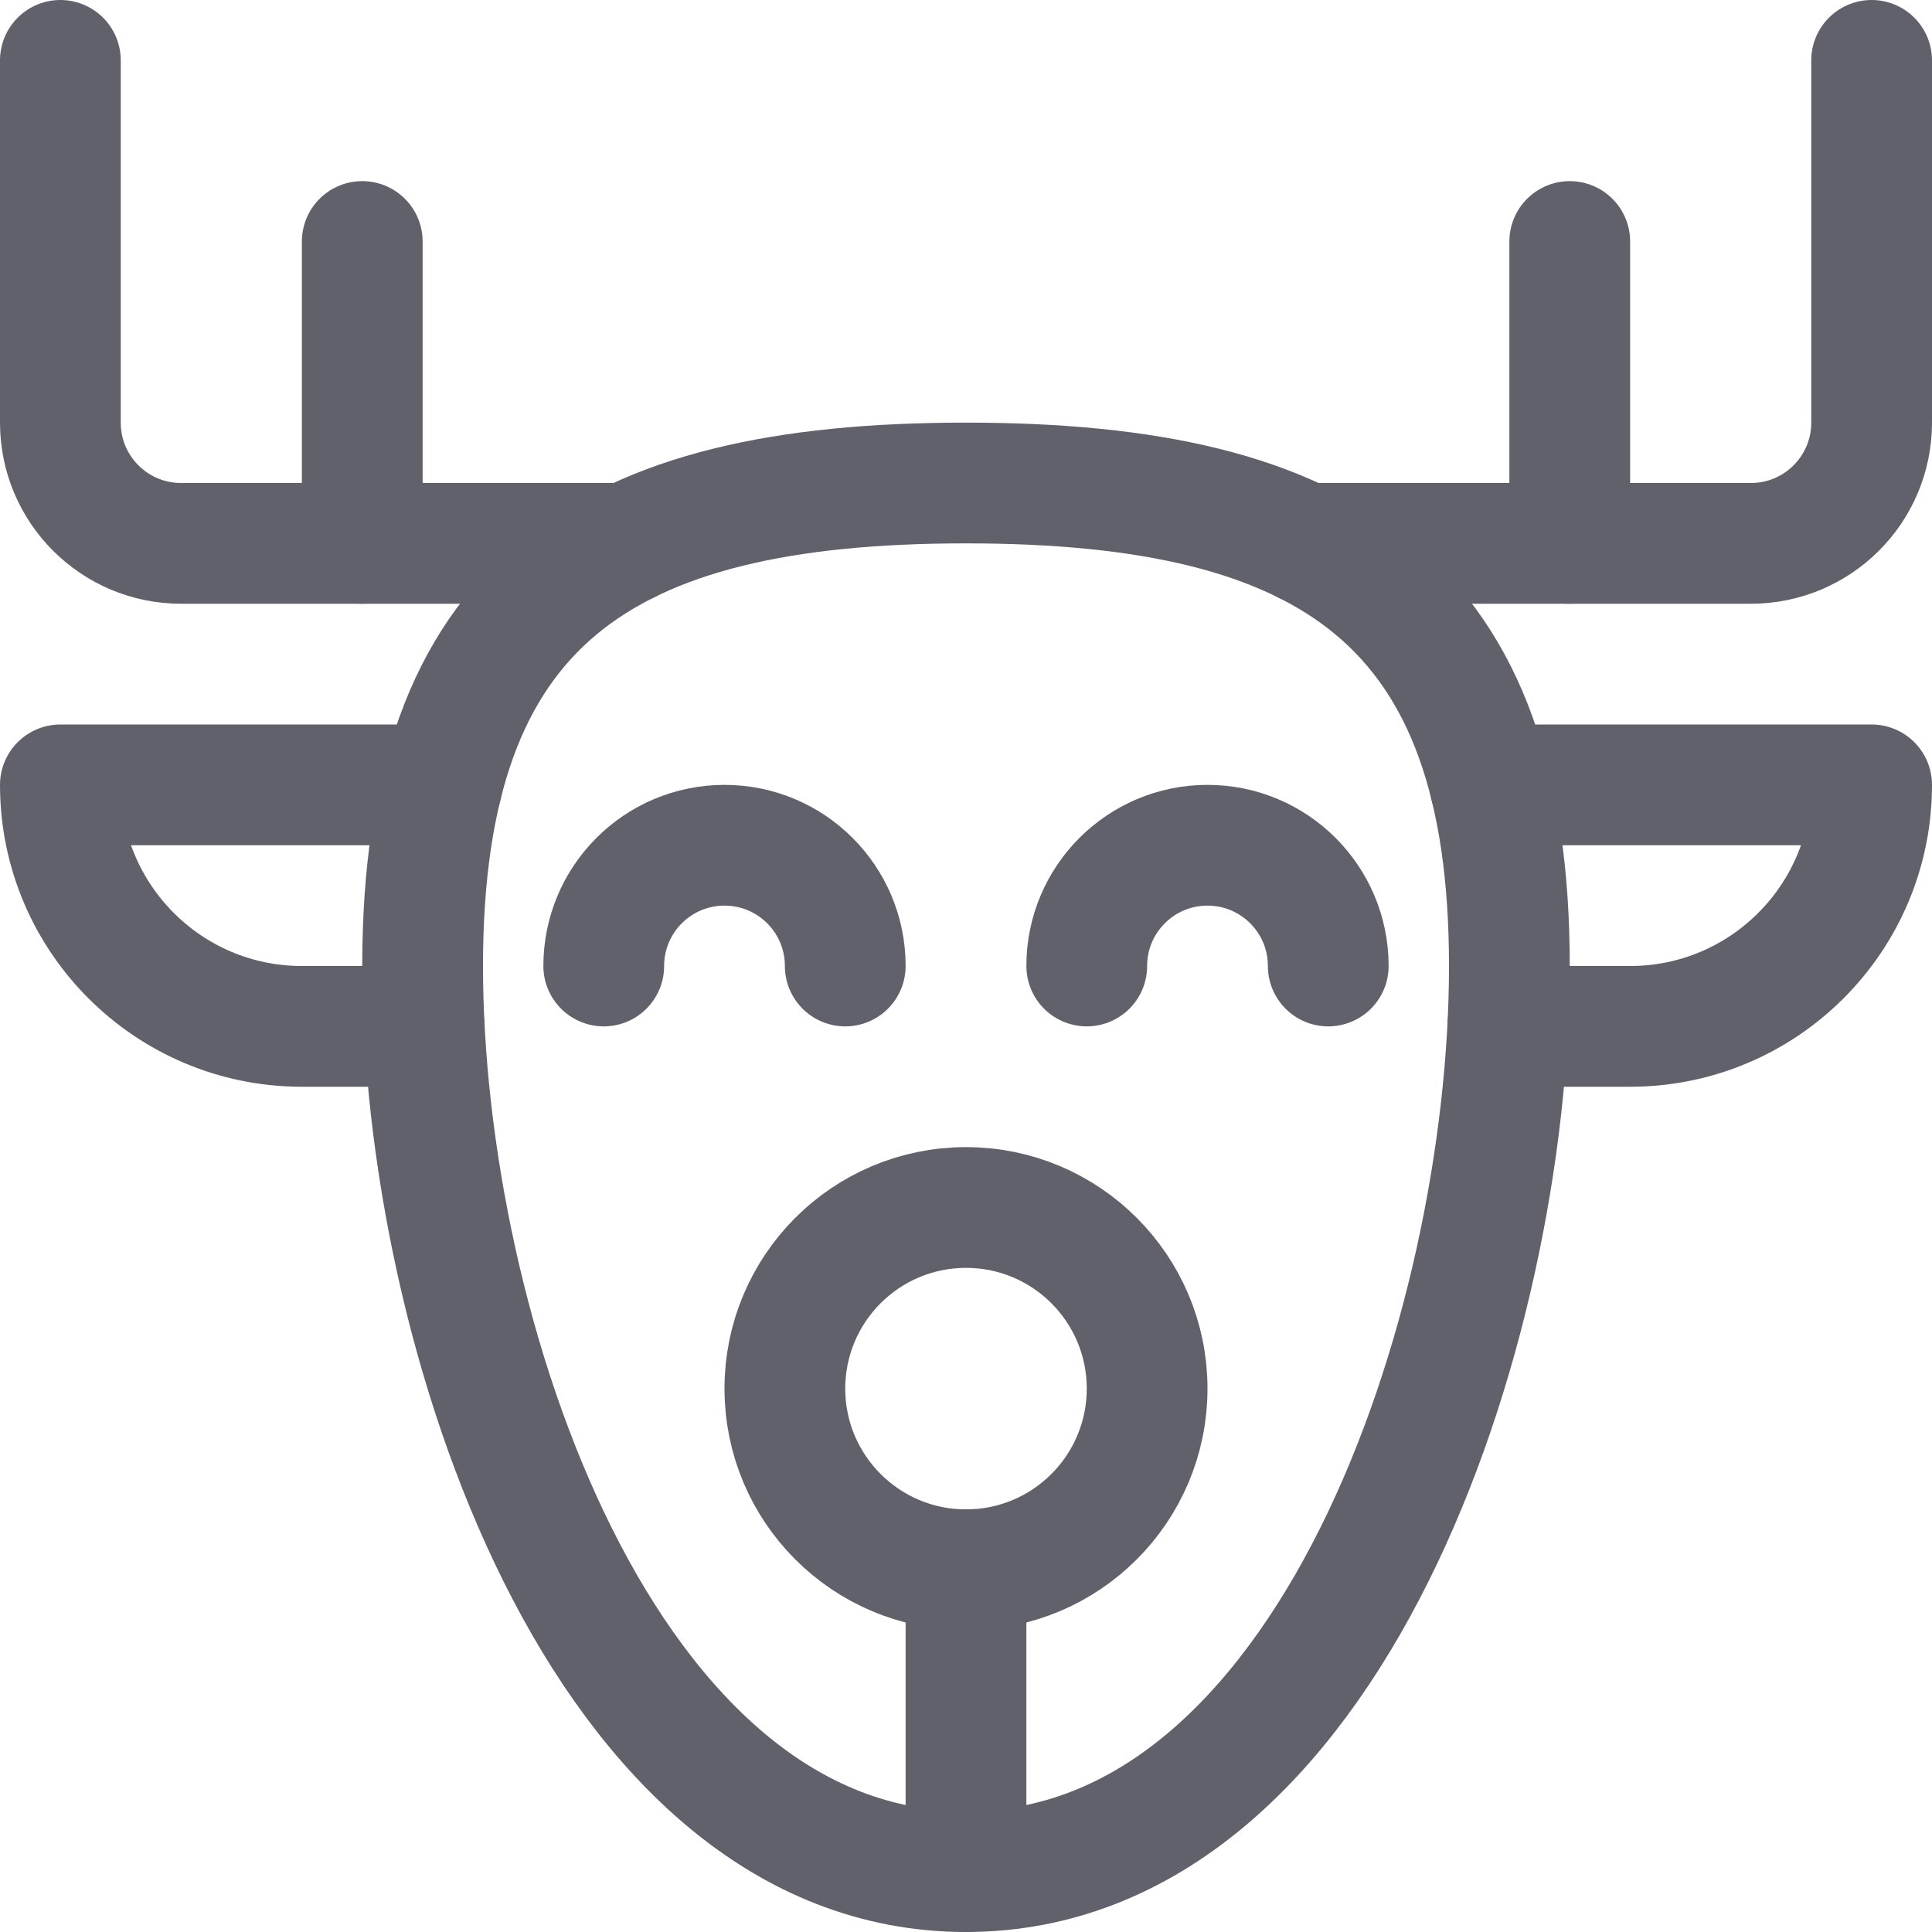 <svg xmlns="http://www.w3.org/2000/svg" height="32" width="32" viewBox="0 0 32 32"><title>deer 5</title><g stroke-linecap="round" fill="#61616b" stroke-linejoin="round" class="nc-icon-wrapper"><path data-cap="butt" data-color="color-2" fill="none" stroke="#61616b" stroke-width="2" d="M10.386,9H3 C1.895,9,1,8.105,1,7V1"></path> <line data-cap="butt" data-color="color-2" fill="none" stroke="#61616b" stroke-width="2" x1="6" y1="9" x2="6" y2="4"></line> <path data-cap="butt" data-color="color-2" fill="none" stroke="#61616b" stroke-width="2" d="M21.614,9H29 c1.105,0,2-0.895,2-2V1"></path> <line data-cap="butt" data-color="color-2" fill="none" stroke="#61616b" stroke-width="2" x1="26" y1="9" x2="26" y2="4"></line> <line data-cap="butt" fill="none" stroke="#61616b" stroke-width="2" x1="16" y1="26" x2="16" y2="31"></line> <path data-cap="butt" fill="none" stroke="#61616b" stroke-width="2" d="M7.026,17h-2.026 C2.791,17,1,15.209,1,13V13h6.321"></path> <path data-cap="butt" fill="none" stroke="#61616b" stroke-width="2" d="M24.974,17h2.026 C29.209,17,31,15.209,31,13V13h-6.321"></path> <path fill="none" stroke="#61616b" stroke-width="2" d="M7,16 c0-6.025,2.975-8,9-8s9,1.975,9,8s-2.975,15-9,15S7,22.025,7,16z"></path> <circle fill="none" stroke="#61616b" stroke-width="2" cx="16" cy="23" r="3"></circle> <path fill="none" stroke="#61616b" stroke-width="2" d="M10,16 c0-1.105,0.895-2,2-2s2,0.895,2,2"></path> <path fill="none" stroke="#61616b" stroke-width="2" d="M18,16 c0-1.105,0.895-2,2-2s2,0.895,2,2"></path></g></svg>